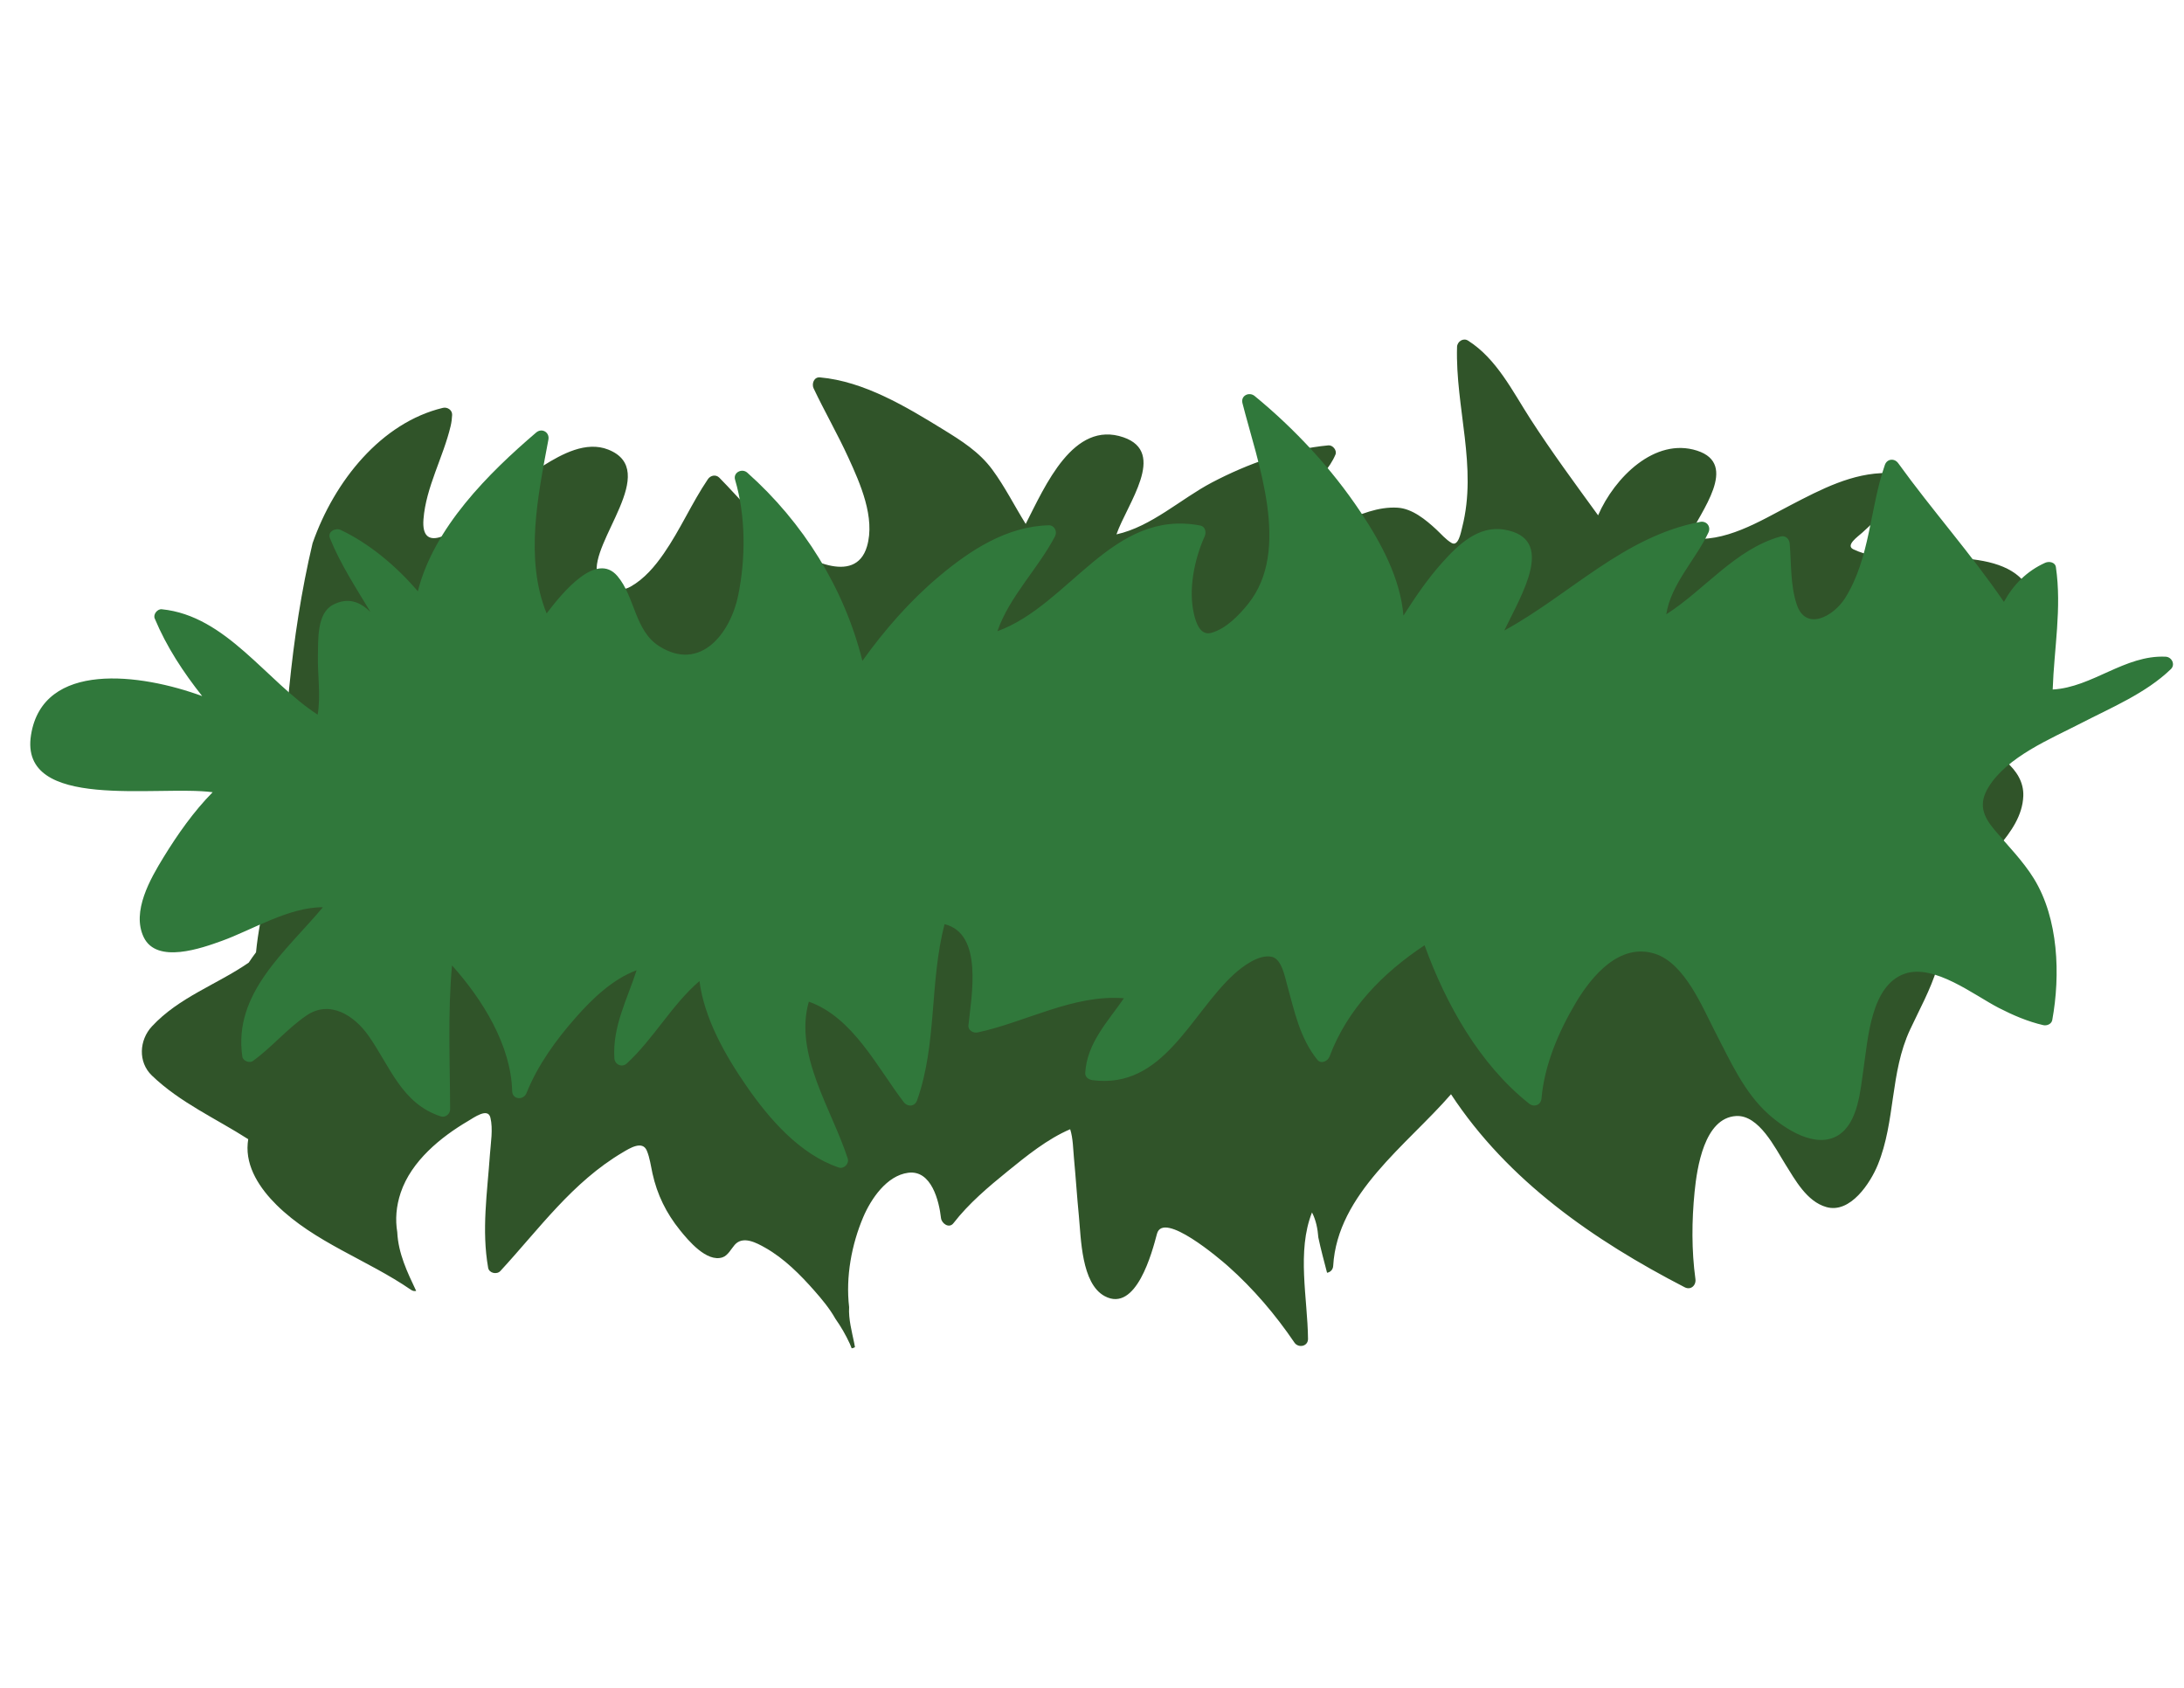 <?xml version="1.0" encoding="utf-8"?>
<!-- Generator: Adobe Illustrator 16.0.0, SVG Export Plug-In . SVG Version: 6.00 Build 0)  -->
<!DOCTYPE svg PUBLIC "-//W3C//DTD SVG 1.1//EN" "http://www.w3.org/Graphics/SVG/1.1/DTD/svg11.dtd">
<svg version="1.1" xmlns="http://www.w3.org/2000/svg" xmlns:xlink="http://www.w3.org/1999/xlink" x="0px" y="0px" width="792px"
	 height="612px" viewBox="0 0 792 612" enable-background="new 0 0 792 612" xml:space="preserve">
<g id="Layer_2" display="none">
	<path display="inline" fill="#305429" d="M484.123,322.937c0.827-1.432,1.734-2.819,2.703-4.169
		c1.793-7.72,10.554-14.507,16.028-19.247c2.191-1.897,4.462-3.675,6.776-5.384c1.188-2.136,1.898-4.495,1.095-6.949
		c-0.087-0.265-0.203-0.515-0.304-0.772c-1.657-0.857-3.417-1.501-5.16-2.239c-15.827,1.364-31.425,5.105-46.775,9.653
		c2.434-7.081,6.873-14.269,4.512-21.706c-0.493-1.552-2.162-1.807-3.343-0.882c-4.201,3.286-7.898,11.577-13.288,13.722
		c-6.238,5.985-16.859,9.524-24.406,9.838c-3.64,0.81-7.975-3.146-10.598-4.999c-9.633-6.806-17.503,0.203-27.215,2.604
		c-1.317,0.326-6.622,0.832-6.65,1.027c0.311-2.123,2.452-4.324,3.715-5.929c4.144-5.266,16.771-19.328,2.363-20.846
		c-6.645-0.7-13.746,5.008-18.61,8.747c-4.252,3.268-8.094,7.479-12.469,10.66c-4.249-13.99-3.933-28.534-3.911-43.066
		c0.002-1.188-1.302-2.423-2.532-1.929c-20.204,8.13-29.609,32.549-24.98,53.082c-6.587-2.219-10.82-8.95-14.191-14.714
		c-3.757-6.422-6.725-13.317-11.296-19.232c-0.812-1.052-2.541-0.591-3.141,0.405c-5.887,9.76-1.225,24.338-9.988,32.929
		c-2.411,2.364-6.574,2.006-8.955-0.154c-2.651-2.405-2.5-7.011-2.291-10.238c0.408-6.278,2.824-15.18,7.823-19.424
		c1.384-1.174,0.218-3.396-1.414-3.414c-20.689-0.222-38.882,15.735-54.491,27.411c-3.915,2.928-7.855,5.813-12.015,8.386
		c-1.327,0.821-7.015,4.715-6.936,2.089c0.19-6.331,4.159-12.484,5.026-18.802c0.189-1.383-0.848-2.996-2.46-2.46
		c-12.93,4.296-16.687,16.735-24.697,26.207c-2.883-5.126-4.17-10.951-5.868-16.578c-1.704-5.645-4.263-10.895-7.887-15.566
		c-8.256-10.642-20.192-18.151-32.898-22.339c-1.671-0.551-3.162,1.483-2.259,2.938c6.539,10.539,13.806,23.181,10.672,35.901
		c-10.782-2.478-22.59-1.491-33.297,1.679c3.516-4.113,7.235-8.038,11.284-11.657c0.894-0.799,0.748-2.626-0.405-3.141
		c-18.016-8.048-45.702-9.029-62.387,3.824c4.982-11.799,13.096-22.682,24.456-28.646c1.734-0.911,0.97-3.841-1.009-3.727
		c-17.509,1.01-34.795,6.919-50.406,14.669c-13.857,6.88-29.044,16.914-35.498,31.61c-0.686,0.091-1.312,0.521-1.542,1.396
		c-6.878,26.196-12.819,52.604-13.947,79.759c-0.59,14.214-1.648,28.402-1.935,42.629c-0.249,12.363,1.728,25.702-4.182,36.9
		c-1.206-0.006-2.442,0.965-2.005,2.464c0.057,0.194,0.115,0.388,0.172,0.582c-0.707,1.087-0.145,2.126,0.767,2.597
		c3.213,10.813,6.749,21.521,11.621,31.723c4.984,10.437,12.067,21.485,23.319,25.807c0.789,0.303,1.888-0.182,2.259-0.919
		c1.687-3.355,1.613-10.384,5.926-10.777c7.246-0.661,12.524,5.27,18.234,8.735c1.113,0.676,2.593,0.033,2.938-1.195
		c3.799-13.52,2.533-27.761,5.356-41.45c1.042-5.049,3.563-13.052,9.548-7.875c1.987,1.718,3.499,3.987,4.602,6.46
		c0.151,2.752,1.02,5.431,2.355,8.172c1.085,2.228,3.939,0.504,3.656-1.541c-0.207-1.493-0.82-3.651-1.75-5.987
		c-0.317-4.668,2.021-8.577,4.515-12.755c1.61,13.329,6.945,25.349,11.191,38.2c1.778,5.381,3.672,10.726,5.829,15.967
		c1.616,3.929,3.322,8.639,6.522,11.593c7.503,6.925,16.907-9.882,19.547-14.604c3.105-5.553,4.461-10.978,4.541-17.389
		c0.117-9.476-2.877-18.731-1.673-28.193c5.256,0.706,9.836,3.373,14.547,5.771c1.392,0.709,3.648-0.487,2.938-2.258
		c-1.946-4.852-4.698-9.332-6.586-14.208c-0.54-1.395-1.813-4.332-0.624-5.675c1.814-2.048,8.102,0.603,10.068,1.47
		c8.963,3.955,20.429,13.641,24.346,24.253c-0.514,3.335-0.145,6.77,1.553,10.184c0.979,1.969,3.529,0.769,3.727-1.01
		c0.366-3.284-0.183-6.464-1.287-9.489c1.339-6.413,6.777-12.442,11.019-16.821c5.215-5.385,11.11-9.987,16.895-14.721
		c-3.001,18.729,1.671,38.152,2.477,56.894c0.09,2.104,2.569,2.578,3.727,1.01c8.865-12.012,19.712-22.131,30.754-32.061
		c-8.144,27.021,17.65,51.336,40.303,63.812c1.374,0.758,2.928-0.207,3.009-1.727c0.792-14.866-5.128-30.146-7.586-44.669
		c-1.333-7.876-2.256-16.272-0.405-24.138c1.864-7.92,8.016-11.888,15.404-14.24c24.103-7.675,20.886,35.163,39.021,41.527
		c0.981,0.344,2.25-0.382,2.46-1.397c1.536-7.442,1.211-15.099,2.491-22.547c3.185,5.471,5.056,12.423,6.766,18.071
		c0.585,1.935,3.035,10.039,2.827,15.326c-1.954,1.689-3.884,3.396-5.772,5.136c-1.053,0.97-0.589,3.064,0.882,3.343
		c5.307,1.004,7.766-1.721,8.438-6.324c16.95-14.835,34.789-28.433,45.48-48.942c3.94-7.558,3.497-17.416,4.269-25.693
		c0.713-7.64,1.395-24.761,12.966-22.866c8.816,1.442,16.349,11.364,22.202,17.498c4.456,4.669,10.184,13.971,17.219,14.796
		c7.173,0.843,6.546-11.439,6.762-15.808c0.218-4.396,0.918-9.927,4.049-13.251c2.684-2.85,8.321,9.579,8.928,11.122
		c2.194,5.583,3.683,11.389,6.106,16.897c1.709,3.886,4.787,9.772,9.703,10.063c4.434,0.263,6.655-3.458,8.326-7.021
		c2.744-5.853,4.283-12.304,5.775-18.562c1.265-5.303,2.264-10.66,3.435-15.981c0.929-4.217,1.294-8.61,1.864-12.891
		c0.785-5.896,1.956-12.138,1.82-18.094c-0.131-5.79-3.92-18.014,4.369-19.06c7.24-0.914,14.621,1.844,21.766-0.367
		c1.291-0.399,1.782-1.765,1.195-2.938C512.727,332.193,499.296,326.007,484.123,322.937z"/>
</g>
<g id="Layer_3" display="none">
	<path display="inline" fill="#30783B" d="M534.492,344.032c-9.958-5.317-20.805-2.517-30.788,1.254
		c-9.791,3.698-20.913,10.52-31.815,9.794c5.015-16.02,22.729-23.79,30.907-37.967c0.507-0.878,0.275-2.273-0.717-2.736
		c-15.563-7.263-33.081,1.906-34.029,18.881c-16.886-6.665-26.024-22.044-35.599-36.784c-0.851-1.311-2.594-1.263-3.453,0
		c-2.739,4.02-2.506,9.604-2.57,14.254c-0.063,4.571,1.304,13.546-4.311,15.073c-9.35,2.543-7.707-18.139-6.706-22.958
		c0.381-1.834-1.913-3.533-3.343-1.946c-4.012,4.453-8.141,8.806-12.799,12.593c-2.207,1.795-4.726,3.489-7.519,4.159
		c-3.909,0.938-3.924-5.6-3.814-7.866c0.42-8.717,7.242-17.075,12.572-23.422c5.514-6.566,11.771-12.456,17.837-18.498
		c1.333-1.328-0.008-4.102-1.945-3.343c-18.291,7.163-33.096,20.347-50.262,29.534c0.304-0.984,0.612-1.969,0.998-2.936
		c0.736-1.845-1.554-2.859-2.938-2.259c-6.947,3.011-12.696,9.695-18.014,14.861c-5.985,5.813-11.946,12.824-19.283,16.975
		c-4.245,2.401-3.735-6.908-3.832-9.418c-0.152-3.958,0.001-9.196-2.74-12.427c-2.401-2.83-6.778-6.021-10.605-3.642
		c-1.742,1.083-3.018,2.528-3.964,4.182c-5.195-23.084-21.216-41.711-34.688-60.847c-1.024-1.455-3.944-1.159-3.727,1.009
		c1.924,19.222,11.835,36.914,12.996,56.347c0.206,3.458,0.078,7.234-1.843,10.231c-2.293,3.578-9.533,5.609-13.177,7.302
		c-5.002,2.323-9.838,4.526-14.444,7.58c-4.719,3.13-10.215,7.378-16.113,7.631c-0.11-14.25,3.803-27.707,13.236-38.711
		c1.521-1.774-0.351-4.089-2.423-3.141c-13.591,6.215-26.078,15.629-37.247,25.503c-4.488,3.968-8.732,8.202-13.238,12.152
		c-3.748,3.285-8.444,7.534-13.53,9.105c2.765-9.678,13.78-33.381,0.459-34.557c-11.973-1.057-17.388,11.463-19.58,23.178
		c-9.07-24.925-38.621-36.678-60.364-49.864c-1.646-0.998-3.913,1.054-2.736,2.736c10.477,14.982,25.948,32.497,26.814,51.79
		c-5.972-6.931-13.511-9.923-23.074-5.264c-9.5,4.629-17.767,14.838-28.845,15.318c0.634-4.23,3.398-8.365,5.433-11.907
		c2.737-4.765,5.746-9.397,7.975-14.434c2.917-6.589,1.421-12.971-6.762-13.208c-8.648-0.25-17.536,6.897-24.018,11.76
		c-4.947,3.711-9.542,8.346-14.536,12.184c3.196-7.086,7.852-13.564,7.635-21.732c-0.029-1.104-0.888-1.982-2-2
		c-14.38-0.234-26.326,10.245-33.059,22.348c-4.42-8.527-10.56-16.179-17.172-23.082c-7.058-7.368-15.434-14.251-25.099-17.815
		c-1.723-0.635-3.062,1.514-2.259,2.938c4.526,8.025,8.674,18.43,8.74,27.953c-0.494,0.44-0.804,1.101-0.666,1.913
		c2.396,14.129,2.048,28.513,1.895,42.787c-0.111,10.287,0.433,19.828-1.992,29.847c-2.184,9.025-4.802,17.944-6.532,27.076
		c-0.96,5.07-2.688,12.628,0.265,17.444c0.377,1.365,0.936,2.672,1.738,4.015c0.725,1.213,2.776,1.388,3.454,0
		c2.797-5.723,5.114-12.163,9.211-17.119c-2.472,12.959-0.318,26.104,7.076,37.464c8.544,13.127,23.011,21.291,38.006,24.712
		c0.993,0.227,2.253-0.292,2.46-1.397c3.688-19.665-5.136-39.713-0.75-59.155c6.636,5.853,9.346,15.213,12.24,23.298
		c3.188,8.907,6.774,18.014,14.133,24.326c1.563,1.342,3.708,0.053,3.343-1.945c-1.834-10.018,2.479-20.918,6.781-29.752
		c3.866-7.939,9.181-16.693,16.529-22.088c0.891,8.687,2.094,17.332,3.797,25.9c1.909,9.604,4.364,20.146,9.411,28.648
		c2.033,3.425,5.666,4.853,8.181,1.158c3.271-4.806,2.983-13.137,2.942-18.652c-0.071-9.434-0.027-34.066,15.705-24.135
		c12.974,8.189,16.003,27.499,32.125,31.725c1.408,0.369,2.956-0.977,2.46-2.46c-3.124-9.362-5.972-18.855-7.757-28.572
		c-0.81-4.404-2.122-10.567-0.235-14.886c1.896-4.338,7.936,1.424,9.343,3.433c7.114,10.156,5.762,26.198,4.81,37.839
		c-0.596,7.29-1.5,14.964-3.2,22.355c-3.69,3.502-5.106,8.328-4.06,13.997c0.404,2.186,3.188,1.604,3.857,0
		c1.545-3.699,2.771-7.59,3.765-11.578c2.656-2.144,6.286-3.559,9.835-4.783c6.225-2.148,12.272-4.116,16.149-9.821
		c7.678-11.299,0.254-29.924-4.457-41.04c-2.476-5.843-5.202-11.586-7.065-17.665c-1.552-5.063-2.674-11.43,4.627-10.144
		c18.719,3.299,24.59,27.762,31.421,42.406c0.912,1.954,3.6,0.79,3.727-1.01c0.811-11.438,2.417-23.054,7.879-33.304
		c2.437-4.572,5.414-8.824,7.647-13.397c1.743,12.109,5.72,23.926,10.621,35.063c6.325,14.374,15.22,28.811,28.085,38.192
		c1.293,0.943,2.963-0.346,3.009-1.727c0.364-10.979-1.842-21.955-2.273-32.917c-0.362-9.207-0.095-25.695,12.139-27.082
		c9.672-1.096,19.076,8.482,25.141,14.744c6.472,6.683,12.246,14.21,17.129,22.127c1.059,1.717,3.659,0.981,3.727-1.01
		c0.451-13.217-2.569-26.432-1.279-39.603c13.146,16.164,13.965,42.542,1.69,59.282c-1.178,1.607,1.133,3.86,2.736,2.736
		c23.665-16.577,35.624-43.642,37.367-71.864c11.464,8.253,20.542,20.932,26.633,33.436c4.729,9.706,8.246,22.904,18.119,28.773
		c0.952,0.566,2.171,0.206,2.736-0.717c8.884-14.513,4.728-31.968,7.387-47.96c3.89,2.285,5.835,8.627,7.096,12.304
		c2.978,8.678,4.554,17.862,5.902,26.91c2.363,15.852,4.077,32.372,3.475,48.426c-0.078,2.076,2.699,2.611,3.727,1.01
		c4.711-7.346,9.054-14.91,13.397-22.476c4.264-7.427,9.041-14.637,12.487-22.491c4.895-11.155,5.667-23.12,6.422-35.081
		c3.855,5.123,9.063,10.104,11.85,1.248c1.926-6.118,1.215-12.69-1.301-18.5c-2.616-6.04-6.466-12.183-5.224-19.042
		c1.727-9.535,14.537-12.334,22.326-14.382c8.188-2.153,18.152-3.506,24.557-9.562C535.812,346.309,535.613,344.631,534.492,344.032
		z"/>
</g>
<g id="Layer_4">
	<path fill="#305429" d="M715.135,268.903c-8.598-3.636-19.313-7.219-13.131-18.279c7.122-12.742,37.035-12.356,35.454-30.573
		c-1.911-22.019-35.088-17.313-49.525-17.679c-5.239-0.132-11.076-0.911-15.839-3.196c-3.022-1.449,1.797-4.717,3.176-5.99
		c5.507-5.08,12.297-10.767,11.766-19.017c-0.093-1.452-1.134-2.632-2.647-2.647c-12.597-0.131-24.123,5.966-35.019,11.624
		c-11.063,5.745-24.158,14.001-37.152,11.927c4.556-9.606,18.463-26.772,3.183-31.678c-15.24-4.894-29.915,9.718-35.872,23.455
		c-8.356-11.492-16.87-23.035-24.552-34.938c-6.469-10.022-12.227-21.832-22.614-28.411c-1.752-1.109-3.928,0.354-3.983,2.286
		c-0.642,22.052,7.465,43.485,1.864,65.403c-0.45,1.76-1.366,7.106-3.826,5.69c-2.091-1.204-3.833-3.3-5.59-4.922
		c-3.759-3.474-8.672-7.555-14.012-7.877c-7.057-0.426-13.648,2.444-20.012,5.146c-5.281,2.242-17.857,9.03-22.468,2.364
		c-2.405-3.478,8.154-12.249,10.172-14.264c3.75-3.746,7.688-7.539,9.776-12.494c0.64-1.52-0.971-3.499-2.553-3.351
		c-14.558,1.356-29.354,6.692-42.27,13.479c-11.174,5.872-21.938,16.008-34.591,18.795c3.891-11.13,18.442-29.705,2.545-35.19
		c-18.191-6.278-28.377,17.551-35.458,31.409c-4.073-6.539-7.518-13.462-12.091-19.677c-4.734-6.433-11.193-10.492-17.882-14.608
		c-13.369-8.225-28.68-17.44-44.653-18.856c-2.175-0.193-3.063,2.347-2.285,3.983c4.015,8.456,8.692,16.573,12.594,25.09
		c4.29,9.361,9.834,21.774,6.756,32.232c-4.255,14.46-22.988,4.125-29.966-1.365c-8.775-6.905-15.771-15.649-23.568-23.563
		c-1.259-1.278-3.216-0.856-4.157,0.536c-5.849,8.645-10.008,18.32-15.976,26.93c-3.218,4.646-7.048,9.197-12.024,12.01
		c-4.5,2.544-10.895,0.993-12.138-4.391c-2.752-11.922,23.141-37.694,4.003-45.282c-8.046-3.19-16.808,1.624-23.514,5.799
		c-9.591,5.971-18.054,13.598-27.236,20.15c-5.621,4.012-17.211,11.921-16.258-0.656c0.883-11.66,7.192-22.537,9.852-33.817
		c0.313-1.325,0.49-2.694,0.546-4.053c0.074-1.773-1.74-2.939-3.35-2.553c-22.245,5.341-39.322,26.381-47.263,49.08
		c-8.181,34.616-10.53,70.126-11.716,105.672c-2.992,14.22-7.379,28.171-8.792,42.666c-0.922,1.213-1.803,2.463-2.648,3.74
		c-11.536,7.959-25.322,12.541-35.127,23.141c-4.581,4.953-5.079,12.895,0,17.783c10.24,9.852,23.212,15.566,34.948,23.09
		c-0.068,0.492-0.139,0.982-0.185,1.48c-0.802,8.707,4.562,16.523,10.432,22.338c13.741,13.605,33.051,19.951,48.763,30.789
		c0.671,0.463,1.317,0.539,1.89,0.393c-3.228-6.795-6.48-13.586-6.851-21.24c0-0.008,0.004-0.014,0.004-0.021
		c-0.767-4.588-0.425-9.393,1.256-14.381c3.838-11.391,14.465-20.107,24.452-25.963c2.119-1.242,7.142-4.934,8.057-1.227
		c1.022,4.139,0.116,9.264-0.172,13.436c-0.954,13.773-3.064,27.283-0.64,41.031c0.347,1.961,3.153,2.549,4.425,1.168
		c14.143-15.33,26.096-32.217,44.389-43.023c2.443-1.443,7.121-4.43,8.721-0.637c1.089,2.58,1.455,5.549,2.056,8.266
		c1.714,7.748,4.985,14.395,9.979,20.584c2.961,3.672,9.689,11.783,15.433,9.846c1.944-0.658,3.134-3.063,4.396-4.512
		c3.016-3.465,8.004-0.701,11.105,1.049c6.875,3.885,12.724,9.789,17.896,15.67c2.456,2.793,5.419,6.299,7.527,10.066
		c2.014,2.836,3.754,5.863,5.226,9.045c0.236,0.508,0.459,1.076,0.676,1.674c0.436-0.043,0.847-0.186,1.189-0.428
		c-0.096-0.504-0.173-1.01-0.277-1.512c-0.83-4.051-2.1-8.68-1.836-13.014c-1.292-10.994,0.917-22.713,5.095-32.564
		c2.825-6.658,8.537-15.127,16.343-16.139c8.428-1.094,11.198,10.293,11.878,16.414c0.217,1.959,2.924,3.932,4.519,1.871
		c5.566-7.189,12.696-13.188,19.723-18.893c6.771-5.496,14.395-11.686,22.607-15.176c1.051,3.299,1.069,7.313,1.372,10.51
		c0.66,6.975,1.096,13.967,1.781,20.938c0.795,8.102,0.88,24.496,9.351,29.064c11.467,6.184,17.254-16.115,18.968-22.588
		c2.243-8.475,22.8,9.088,25.809,11.762c9.112,8.094,17.205,17.588,24.034,27.666c1.421,2.096,4.961,1.432,4.933-1.338
		c-0.149-14.709-4.138-31.701,1.444-45.848c1.451,2.814,2.061,5.92,2.305,9.113c0.899,4.293,2.065,8.52,3.155,12.764
		c1.121-0.197,2.138-1.031,2.225-2.502c1.529-26.16,26.653-43.703,42.727-62.23c20.608,31.381,51.766,52.959,84.743,69.992
		c2.239,1.158,4.2-0.719,3.89-2.988c-1.421-10.404-1.341-21.172-0.302-31.598c0.868-8.697,3.497-26.828,15.051-27.506
		c8.286-0.486,14.183,11.646,17.81,17.414c3.646,5.799,7.815,13.553,14.893,15.588c8.749,2.516,16.054-8.85,18.693-15.33
		c6.459-15.863,4.381-33.346,11.707-49.025c3.45-7.383,7.372-14.42,9.784-22.244c2.77-8.984,5.036-18.25,9.05-26.781
		c5.681-12.078,21.682-21.52,22.215-35.662C734.105,278.519,723.056,272.254,715.135,268.903z"/>
</g>
<g id="Layer_5">
	<path fill="#30783B" d="M785.351,238.115c-14.853-0.694-26.604,11.119-40.966,11.897c0.505-14.868,3.328-29.464,1.162-44.369
		c-0.27-1.851-2.514-2.201-3.89-1.583c-6.621,2.978-11.609,7.989-14.96,14.185c-11.895-17.418-26.002-33.192-38.336-50.297
		c-1.357-1.883-4.05-1.638-4.838,0.632c-5.491,15.824-5.307,33.722-14.392,48.242c-4.144,6.624-14.262,12.271-17.58,2.324
		c-2.32-6.957-1.926-14.833-2.538-22.065c-0.143-1.681-1.586-3.054-3.351-2.553c-16.475,4.674-27.34,19.203-41.412,28.218
		c1.674-10.928,10.637-19.785,15.28-29.624c1.021-2.162-0.625-4.337-2.989-3.889c-27.733,5.261-47.12,26.318-71.029,39.391
		c6.174-12.922,19.081-33.455-0.084-36.597c-9.417-1.544-16.767,5.627-22.547,12.102c-5.25,5.879-9.7,12.429-13.937,19.092
		c-1.127-13.545-8.137-26.43-15.563-37.583c-10.481-15.741-23.792-30.065-38.398-42.052c-1.981-1.626-5.115-0.154-4.425,2.576
		c5.409,21.392,17.846,53.259,2.005,72.873c-3.375,4.179-7.97,8.932-13.288,10.427c-4.079,1.145-5.603-3.844-6.296-6.795
		c-2.113-9.016,0.174-19.925,3.886-28.22c0.643-1.435,0.248-3.538-1.582-3.889c-31.975-6.128-47.299,28.727-73.592,38.315
		c4.421-12.685,14.709-22.58,20.904-34.426c0.9-1.719-0.194-4.035-2.285-3.983c-15.247,0.377-28.452,9.023-39.774,18.525
		c-10.529,8.838-19.77,19.423-27.798,30.635c-6.562-26.353-21.454-50.185-41.743-68.239c-1.9-1.692-5.213-0.093-4.425,2.575
		c3.906,13.221,3.873,28.601,1.109,42.016c-2.792,13.548-13.638,27.823-28.65,18.316c-8.874-5.618-8.759-17.966-15.148-25.437
		c-7.64-8.93-19.748,5.813-25.656,13.567c-8.006-19.74-3.133-42.838,0.65-63.023c0.498-2.654-2.359-4.338-4.425-2.576
		c-17.276,14.743-37.11,34.483-42.925,57.568c-7.778-9.102-17.616-17.345-27.992-22.243c-1.835-0.866-4.854,0.599-3.889,2.99
		c3.805,9.436,9.472,18.018,14.712,26.779c-3.787-3.734-8.207-5.492-13.668-2.584c-5.842,3.109-5.252,12.713-5.399,18.323
		c-0.173,6.659,1.104,14.612-0.091,21.468C96.5,246.981,82.103,223.256,58.66,220.908c-1.587-0.159-3.185,1.838-2.553,3.351
		c4.306,10.309,10.364,19.481,17.213,28.141c-22.246-8.184-57.776-12.911-62.071,14.105c-4.419,27.795,45.83,18.088,65.869,20.747
		c-6.886,6.979-12.728,15.306-17.787,23.549c-4.796,7.816-11.683,19.713-7.215,29.021c4.737,9.869,21.166,3.914,28.307,1.346
		c10.875-3.912,24.352-12.287,36.674-12.207c-13.413,16.025-32.562,31.152-29.223,54.137c0.234,1.609,2.607,2.52,3.889,1.582
		c6.856-5.006,12.358-11.656,19.349-16.445c8.515-5.834,17.372,0.025,22.491,7.27c7.884,11.16,12.041,24.697,26.275,29.299
		c1.646,0.531,3.355-0.889,3.351-2.553c-0.048-17.43-0.886-34.846,0.684-52.209c11.157,12.475,21.375,28.953,21.818,45.59
		c0.084,3.158,4.126,3.383,5.2,0.703c4.067-10.143,10.701-19.281,17.885-27.424c5.941-6.732,13.343-13.895,22.036-17.096
		c-3.402,10.574-8.785,20.373-8.059,31.904c0.146,2.316,2.767,3.486,4.52,1.871c9.753-8.988,16.295-21.236,26.333-29.863
		c1.802,13.727,9.352,26.914,17.006,38c8.243,11.938,19.34,24.807,33.505,29.607c1.886,0.639,3.853-1.395,3.256-3.256
		c-5.637-17.564-19.603-37.813-14.1-56.879c15.976,5.684,24.701,23.715,34.412,36.416c1.402,1.834,4.02,1.674,4.838-0.633
		c7.312-20.627,4.471-42.922,9.977-63.885c14.081,3.467,9.745,26.016,8.649,36.707c-0.186,1.811,1.82,2.881,3.351,2.553
		c17.564-3.773,34.734-13.865,53.029-12.389c-5.867,8.494-13.402,16.26-14.022,27.045c-0.091,1.576,1.285,2.469,2.647,2.646
		c25.615,3.334,35.435-23.787,51.098-38.234c3.183-2.936,9.382-7.668,14.078-6.447c3.42,0.889,4.589,7.266,5.364,10.041
		c2.685,9.607,4.573,19.277,10.979,27.246c1.367,1.703,3.805,0.488,4.425-1.168c6.454-17.234,19.365-30.363,34.46-40.348
		c7.744,21.393,19.972,43.182,37.888,57.4c1.849,1.467,4.31,0.553,4.519-1.871c1.053-12.193,6.268-24.324,12.463-34.725
		c5.823-9.773,15.899-21.771,28.632-17.738c10.862,3.441,17.221,19.379,21.971,28.518c5.359,10.311,10.445,21.842,19.286,29.711
		c6.064,5.396,17.144,12.699,25.319,7.551c7.254-4.57,7.992-16.643,9.113-24.133c1.623-10.857,2.646-30.127,14.934-34.396
		c10.644-3.699,25.202,7.82,34.07,12.377c5.155,2.65,10.515,4.959,16.175,6.268c1.307,0.303,2.988-0.389,3.256-1.85
		c2.979-16.32,2.288-36.77-6.669-51.291c-3.978-6.447-9.464-11.935-14.314-17.71c-4.239-5.049-5.784-9.454-2.185-15.365
		c6.777-11.125,22.512-17.536,33.572-23.249c11.049-5.704,23.523-10.865,32.596-19.612
		C788.957,240.963,787.58,238.22,785.351,238.115z"/>
</g>
</svg>
